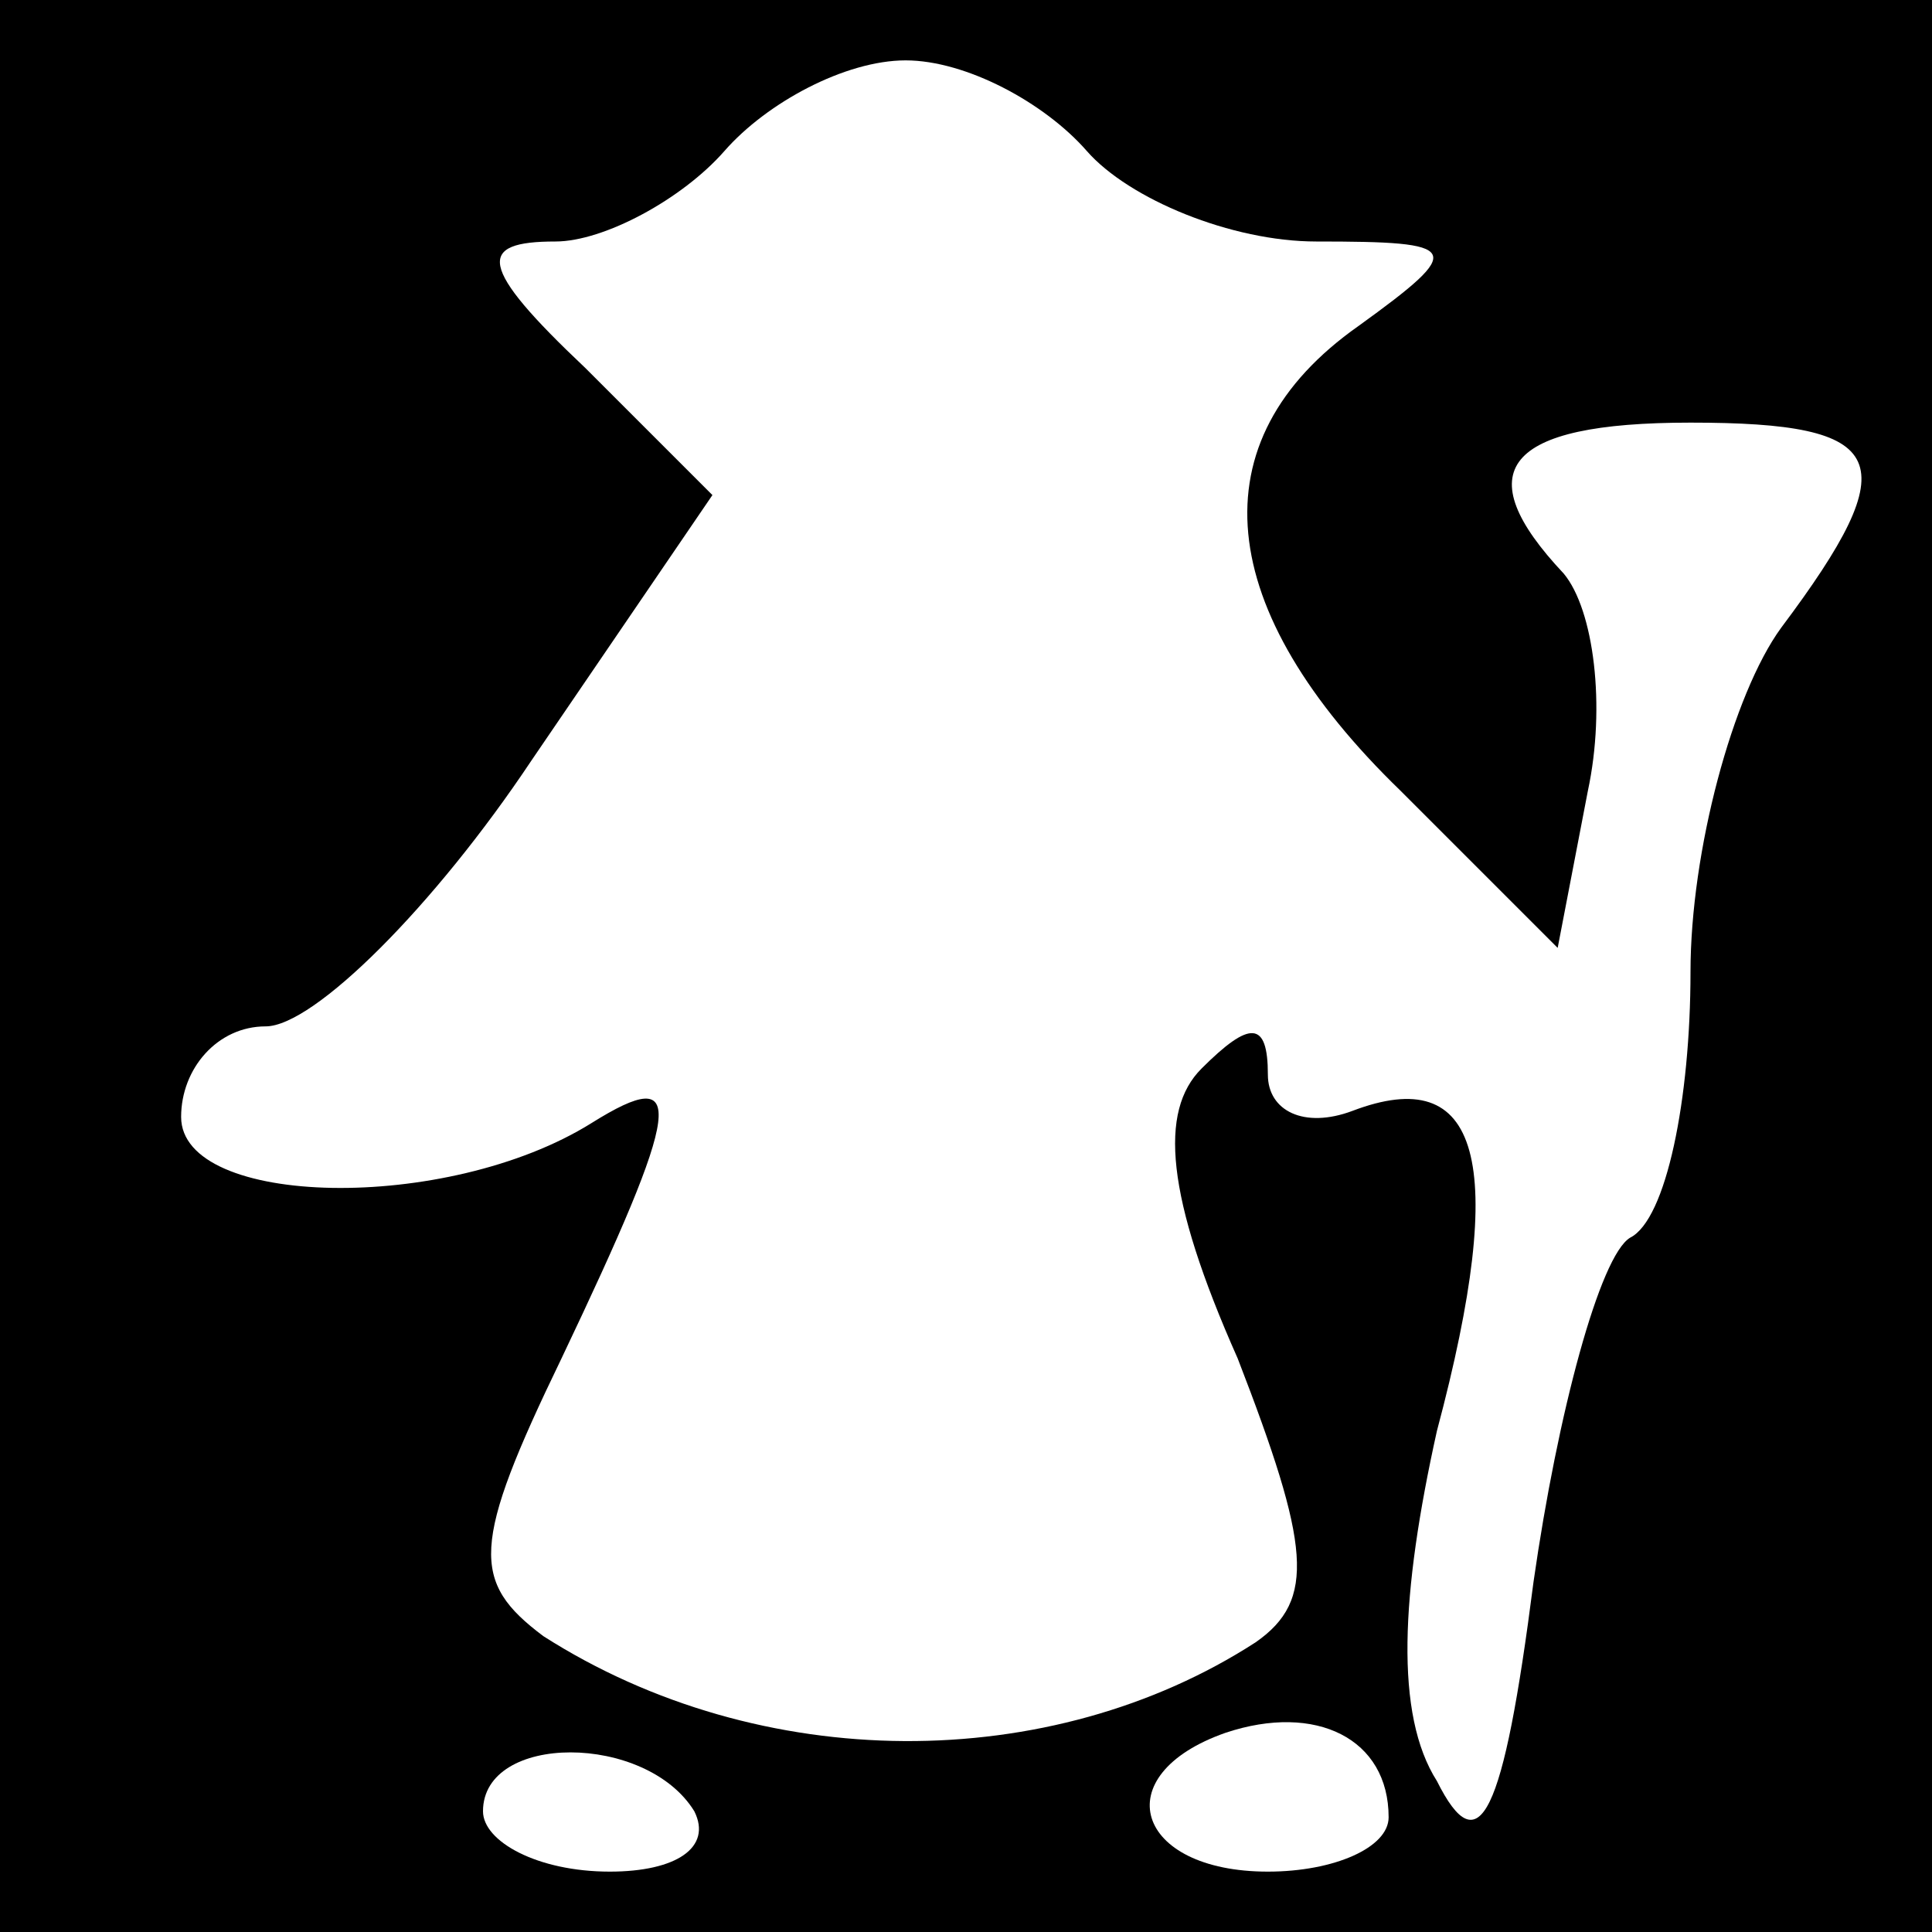 <?xml version="1.0" standalone="no"?>
<!DOCTYPE svg PUBLIC "-//W3C//DTD SVG 20010904//EN"
 "http://www.w3.org/TR/2001/REC-SVG-20010904/DTD/svg10.dtd">
<svg version="1.0" xmlns="http://www.w3.org/2000/svg"
 width="32pt" height="32pt" viewBox="0 0 32 32"
 preserveAspectRatio="xMidYMid meet">
<rect x="0" y="0" width="32" height="32" fill="#808080" stroke="none"/>
<g transform="translate(0,32) scale(0.1,-0.1)"
fill="#000000" stroke="none">
<path fill="#000000" stroke="none" d="M0 160 l0 -160 160 0 160 0 0 160 0
160 -160 0 -160 0 0 -160z"/>
<path fill="#ffffff" stroke="none" d="M180 295 c7 -8 24 -15 38 -15 24 0 25
-1 7 -14 -27 -19 -24 -47 7 -77 l26 -26 5 26 c3 14 1 30 -4 36 -16 17 -10 25
21 25 33 0 36 -6 15 -34 -8 -11 -15 -37 -15 -57 0 -21 -4 -41 -10 -44 -5 -3
-12 -29 -16 -57 -5 -39 -9 -47 -16 -33 -7 11 -6 31 0 58 12 45 7 61 -14 53 -8
-3 -14 0 -14 6 0 9 -3 9 -11 1 -7 -7 -6 -21 6 -48 12 -31 13 -40 3 -47 -34
-22 -82 -22 -118 1 -12 9 -12 15 3 46 20 42 21 49 5 39 -24 -15 -68 -14 -68 1
0 8 6 15 14 15 8 0 28 20 44 44 l30 44 -21 21 c-18 17 -18 21 -5 21 8 0 21 7
28 15 7 8 20 15 30 15 10 0 23 -7 30 -15z"/>
<path fill="#ffffff" stroke="none" d="M230 19 c0 -5 -9 -9 -20 -9 -22 0 -27
16 -7 23 15 5 27 -1 27 -14z"/>
<path fill="#ffffff" stroke="none" d="M115 20 c3 -6 -3 -10 -14 -10 -12 0
-21 5 -21 10 0 13 27 13 35 0z"/>
</g>
</svg>
